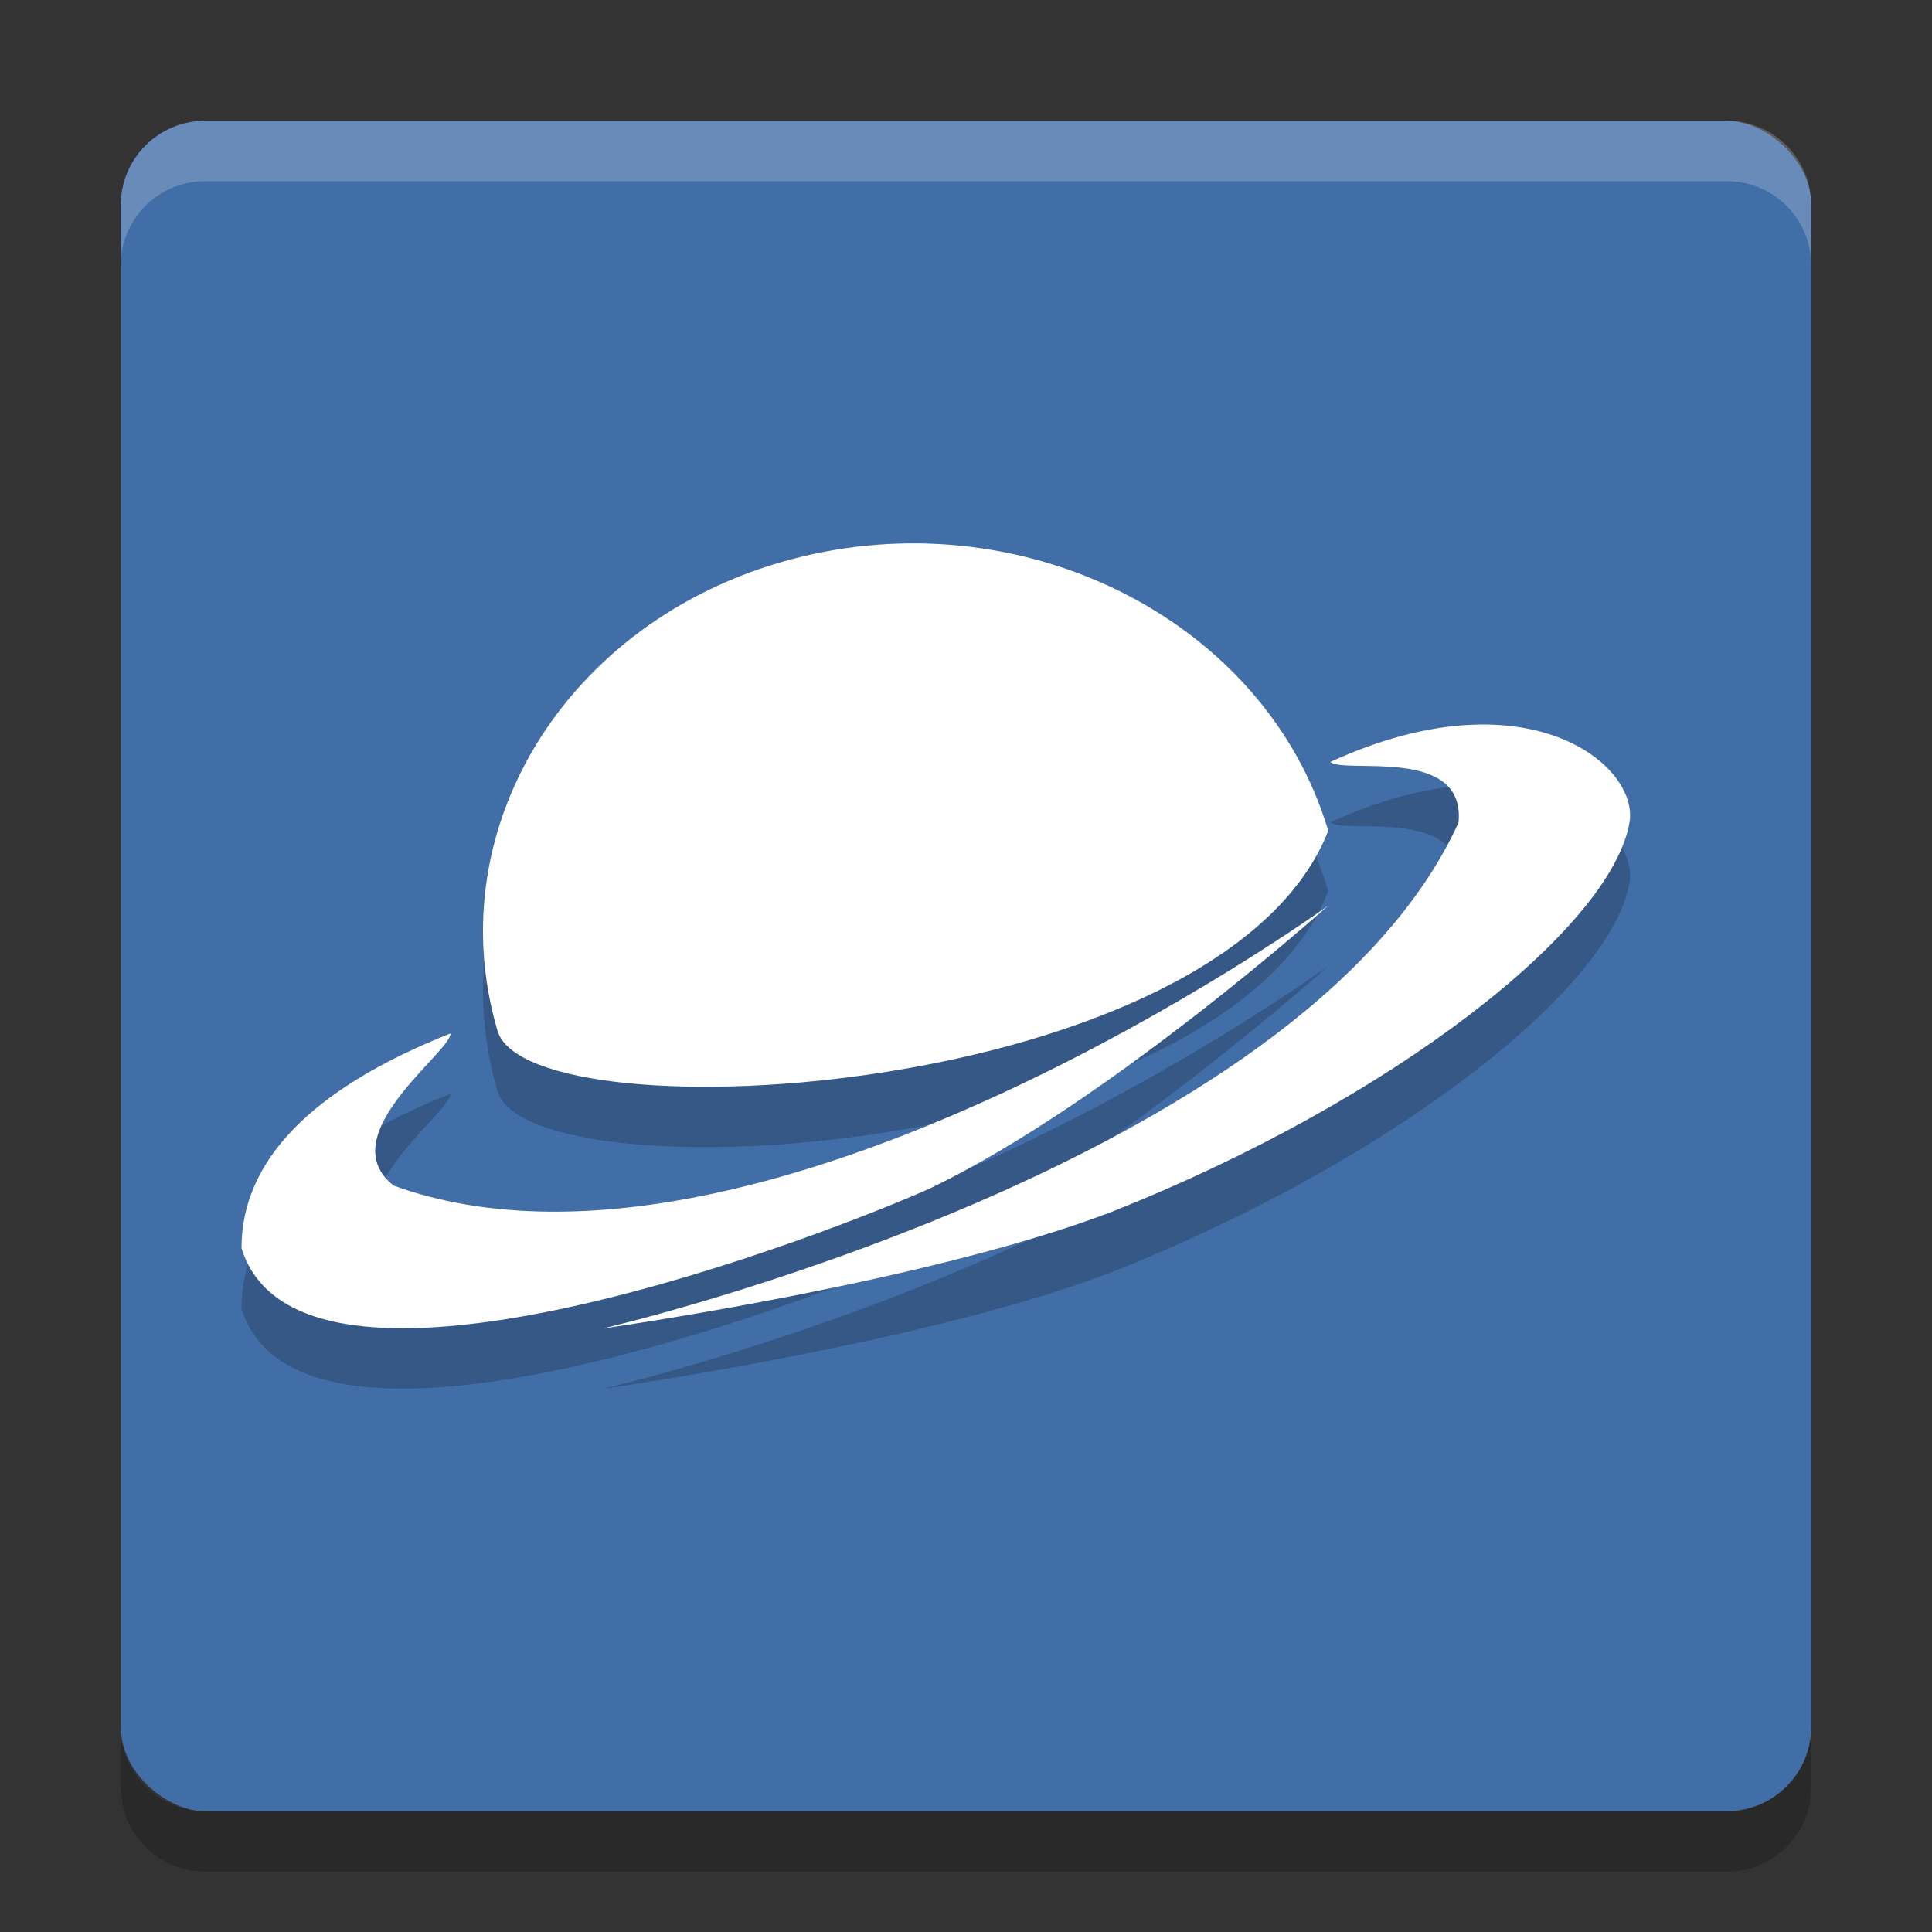 <?xml version="1.0" encoding="UTF-8" standalone="no"?>
<svg id="svg2817" xmlns:rdf="http://www.w3.org/1999/02/22-rdf-syntax-ns#" xmlns="http://www.w3.org/2000/svg" height="32" width="32" version="1.0" xmlns:cc="http://creativecommons.org/ns#" xmlns:dc="http://purl.org/dc/elements/1.1/">
    <rect width="100%" height="100%" fill="#333333" stroke="none"/>
    <rect id="rect4203-1" transform="matrix(0,-1,-1,0,0,0)" rx="1.4" ry="1.4" height="28" width="28" y="-30" x="-30" fill="#426ea7"/>
    <g id="g4638" opacity=".2" transform="translate(0,1)">
        <path id="path4640" opacity="1" d="m22 13.761c-1.738 4.428-13.169 5.107-13.756 3.325-1.017-3.426 1.237-6.948 5.035-7.866 3.799-0.918 7.703 1.116 8.721 4.541z"/>
        <path id="path4642" opacity="1" d="m22 15s-9.428 6.822-15.479 4.638c-1.052-0.827 0.944-2.207 0.941-2.522-2.315 0.92-3.462 2.116-3.462 3.557 0.985 3.207 9.924-0.32 11.41-0.992 2.942-1.413 6.59-4.681 6.59-4.681z"/>
        <path id="path4644" opacity="1" d="m10 22s11.56-2.67 14.158-8.375c0.122-1.281-1.893-0.799-2.123-1.005 3.239-1.485 5.121 0.042 4.954 1.005-0.302 1.744-3.896 4.593-8.591 6.453-3.085 1.176-8.398 1.923-8.398 1.923z"/>
    </g>
    <g id="g4633" fill="#fff">
        <path id="path4359" d="m22 13.761c-1.738 4.428-13.169 5.107-13.756 3.325-1.017-3.426 1.237-6.948 5.035-7.866 3.799-0.918 7.703 1.116 8.721 4.541z"/>
        <path id="path4362" d="m22 15s-9.428 6.822-15.479 4.638c-1.052-0.827 0.944-2.207 0.941-2.522-2.315 0.92-3.462 2.116-3.462 3.557 0.985 3.207 9.924-0.32 11.41-0.992 2.942-1.413 6.59-4.681 6.59-4.681z"/>
        <path id="path4394" d="m10 22s11.56-2.67 14.158-8.375c0.122-1.281-1.893-0.799-2.123-1.005 3.239-1.485 5.121 0.042 4.954 1.005-0.302 1.744-3.896 4.593-8.591 6.453-3.085 1.176-8.398 1.923-8.398 1.923z"/>
    </g>
    <path id="rect4620" opacity=".2" fill="#fff" d="m3.4 2c-0.776 0-1.4 0.625-1.4 1.4v1c0-0.776 0.625-1.4 1.4-1.4h25.2c0.775 0 1.4 0.625 1.4 1.4v-1c0-0.776-0.625-1.4-1.4-1.4h-25.2z"/>
    <path id="rect4625" opacity=".2" d="m2 28.6v1c0 0.775 0.625 1.4 1.4 1.4h25.2c0.775 0 1.4-0.625 1.4-1.4v-1c0 0.775-0.625 1.4-1.4 1.4h-25.2c-0.775 0-1.4-0.625-1.4-1.4z"/>
</svg>
